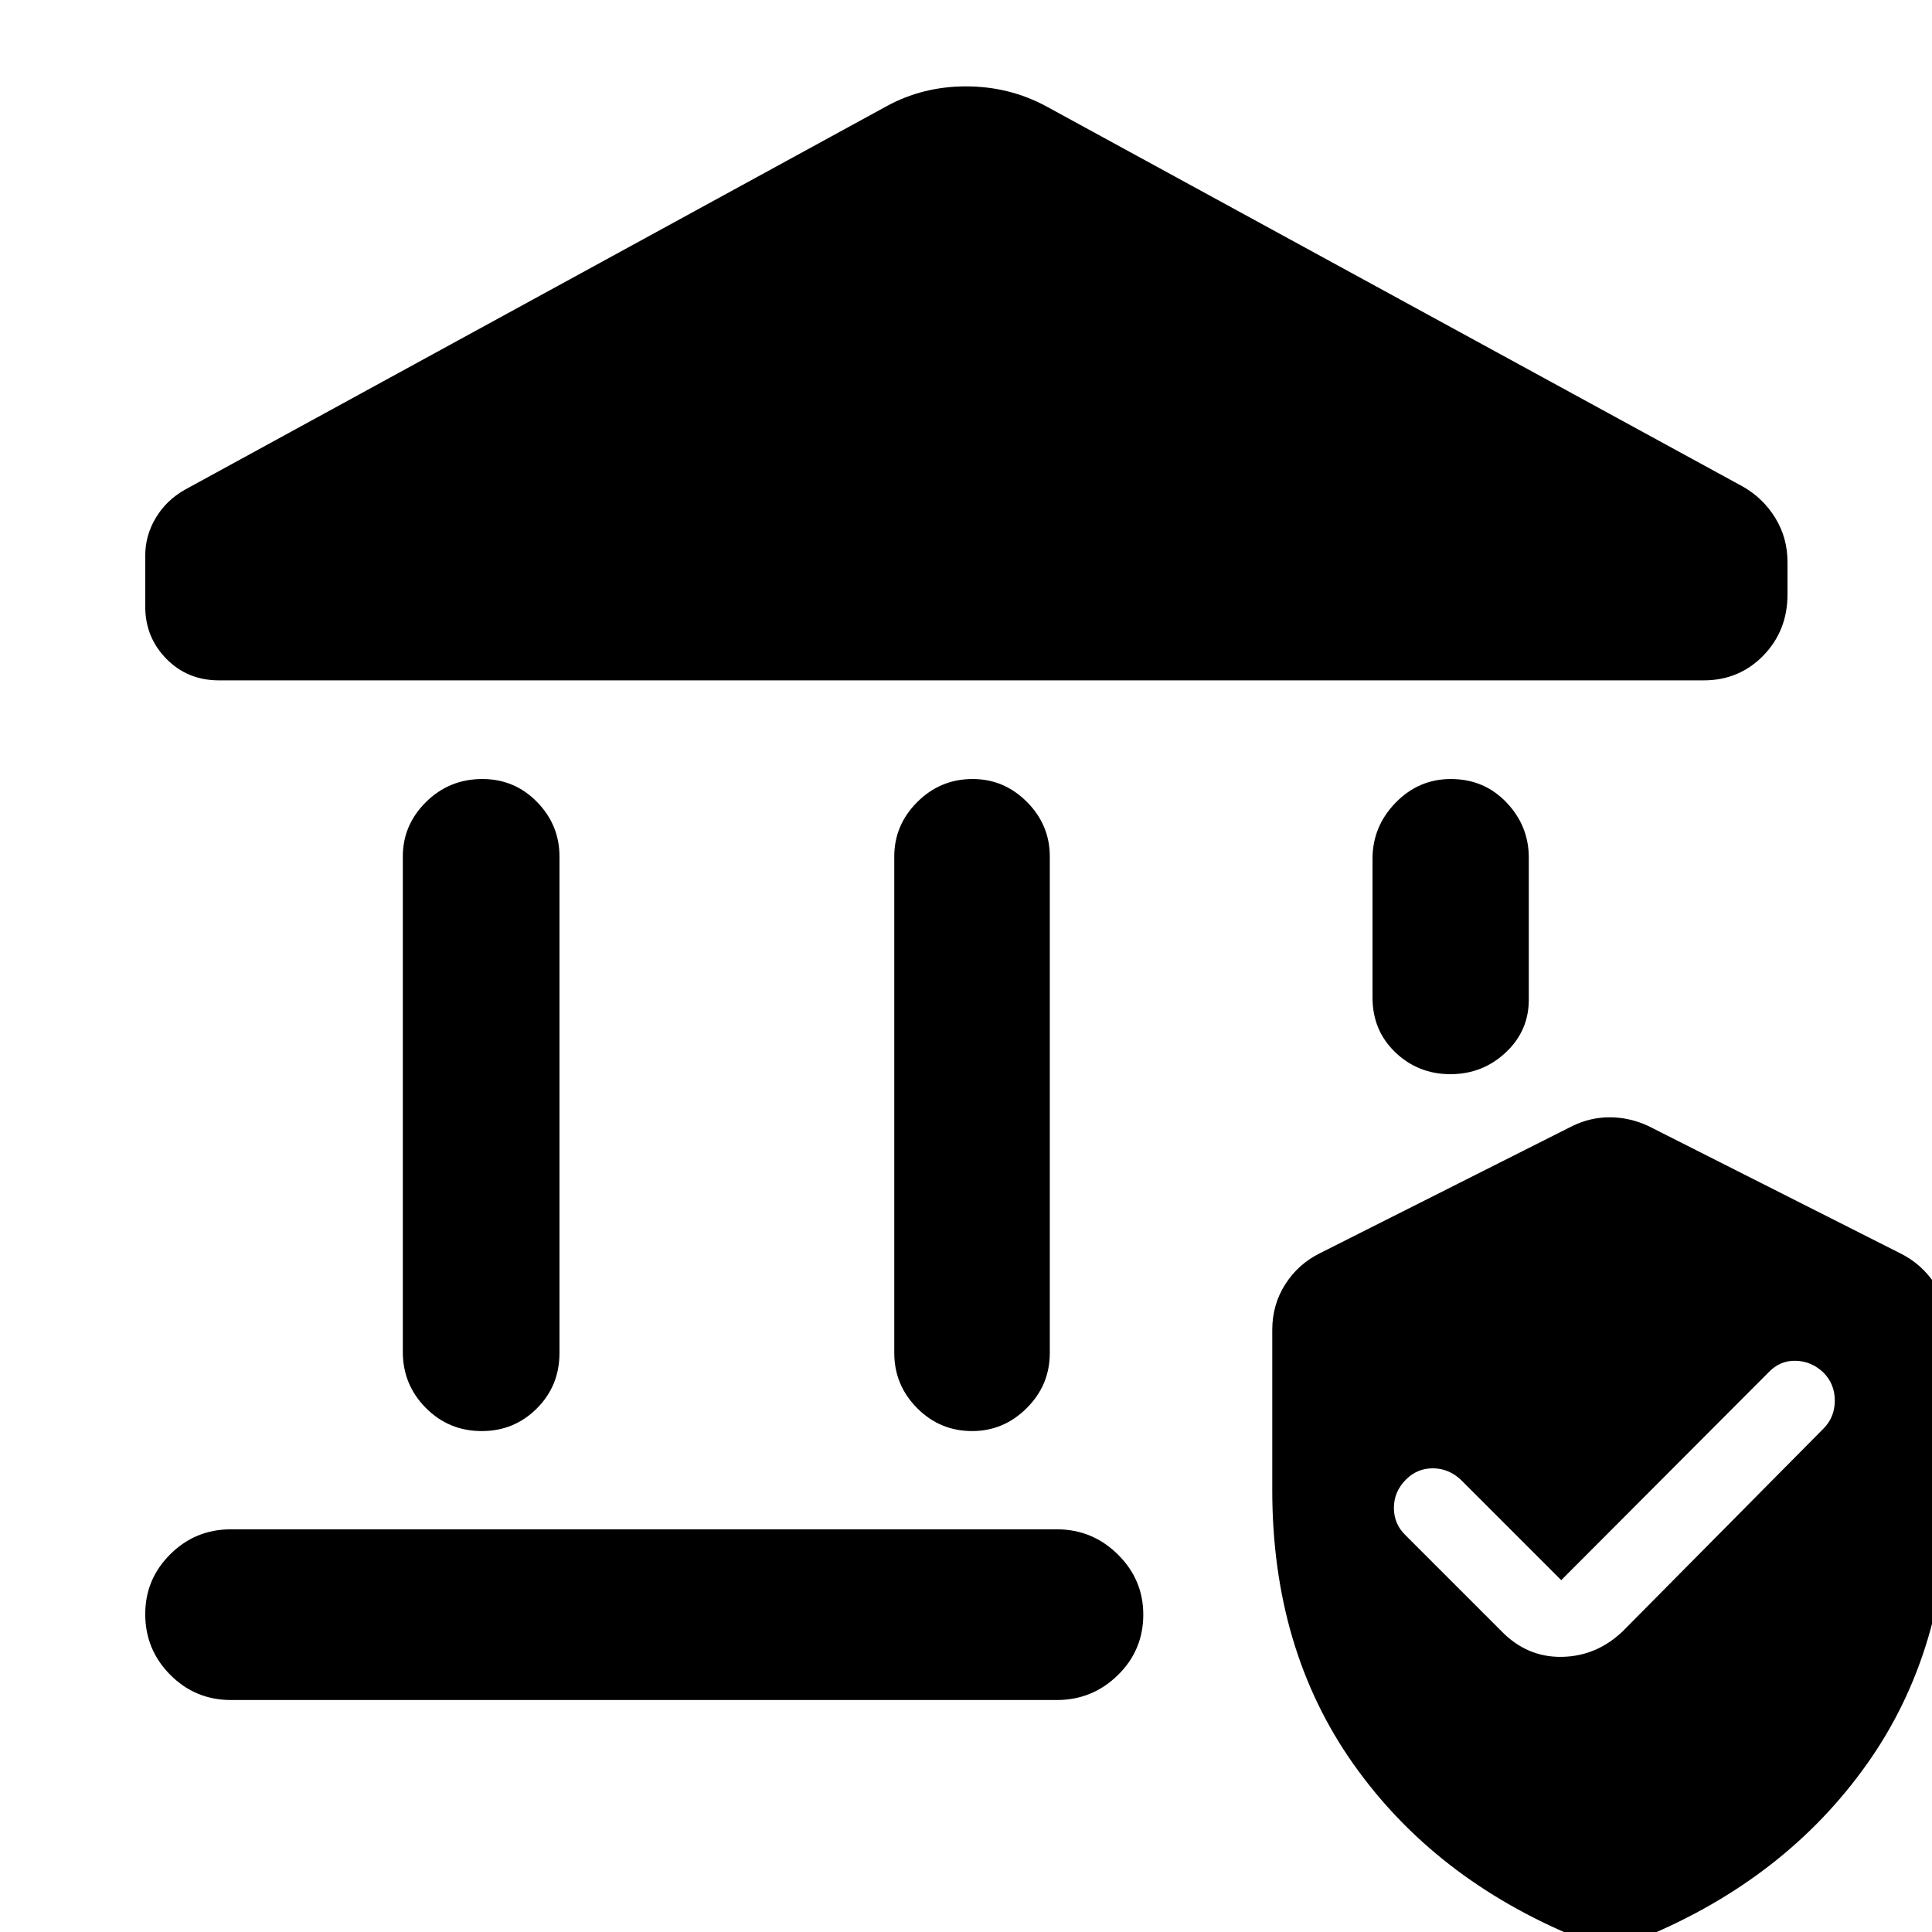 <svg xmlns="http://www.w3.org/2000/svg" height="40" viewBox="0 -960 960 960" width="40"><path d="M200.16-288.28v-246.16q0-15.64 11.54-27.06 11.55-11.41 27.95-11.41 16.06 0 27.2 11.41Q278-550.08 278-534.44v246.72q0 16.35-11.26 27.58-11.26 11.23-27.33 11.23-16.4 0-27.82-11.51-11.43-11.51-11.43-27.86Zm244.2.56v-246.72q0-15.64 11.45-27.06 11.45-11.41 27.47-11.41 15.69 0 27.02 11.41 11.34 11.42 11.34 27.06v246.72q0 15.97-11.45 27.39t-27.14 11.42q-16.02 0-27.35-11.42-11.34-11.42-11.34-27.39Zm402.18-334.21H108.81q-15.62 0-26.13-10.69-10.51-10.7-10.51-25.94v-25.37q0-10.02 5.25-18.77 5.25-8.76 14.43-13.95l348.56-190.5q18.07-9.93 39.59-9.93 21.52 0 39.92 9.93l346.1 188.93q10.02 5.7 16.1 15.56 6.08 9.86 6.08 21.98v16.05q0 18.02-12 30.36t-29.66 12.34ZM114.75-115.27q-17.67 0-30.12-12.49-12.46-12.49-12.46-30.2 0-17.39 12.46-29.76 12.45-12.37 30.12-12.37h410.39q17.67 0 30.31 12.49 12.64 12.49 12.64 29.87 0 17.72-12.64 30.09-12.64 12.37-30.31 12.37H114.75Zm605.94-310.98q-16.02 0-27.36-10.85Q682-447.95 682-464.3v-69.01q0-16.02 11.45-27.81t27.47-11.79q16.63 0 27.78 11.79 11.14 11.79 10.95 27.81v69.51q.19 15.79-11.35 26.67-11.55 10.88-27.61 10.88Zm-88.51 206.62v-79.59q0-12.52 6.47-22.64 6.47-10.13 17.25-15.44l125.58-63.27q8.74-4.25 18.42-4.25 9.69 0 19 4.25l125.2 63.27q10.78 5.31 17.42 15.44 6.63 10.12 6.63 22.64v79.59q0 79-40.36 136.01Q887.42-26.6 817.17 2.59 813.65 4.25 800 6.05q-1.99 0-16.83-3.46-70.59-29.19-110.79-86.21-40.2-57.01-40.2-136.01Zm143.59 44.8-49.82-49.82q-6-5.67-13.83-5.75-7.84-.09-13.5 5.58-6 6-6 14.12 0 8.11 6 13.78l47.45 47.45q12.7 13.04 29.98 12.75 17.28-.28 30.32-12.75l99.67-100.63q5.66-5.67 5.66-13.95T906.04-278q-6-5.67-13.84-5.84-7.83-.18-13.5 5.84L775.77-174.83Z"/></svg>